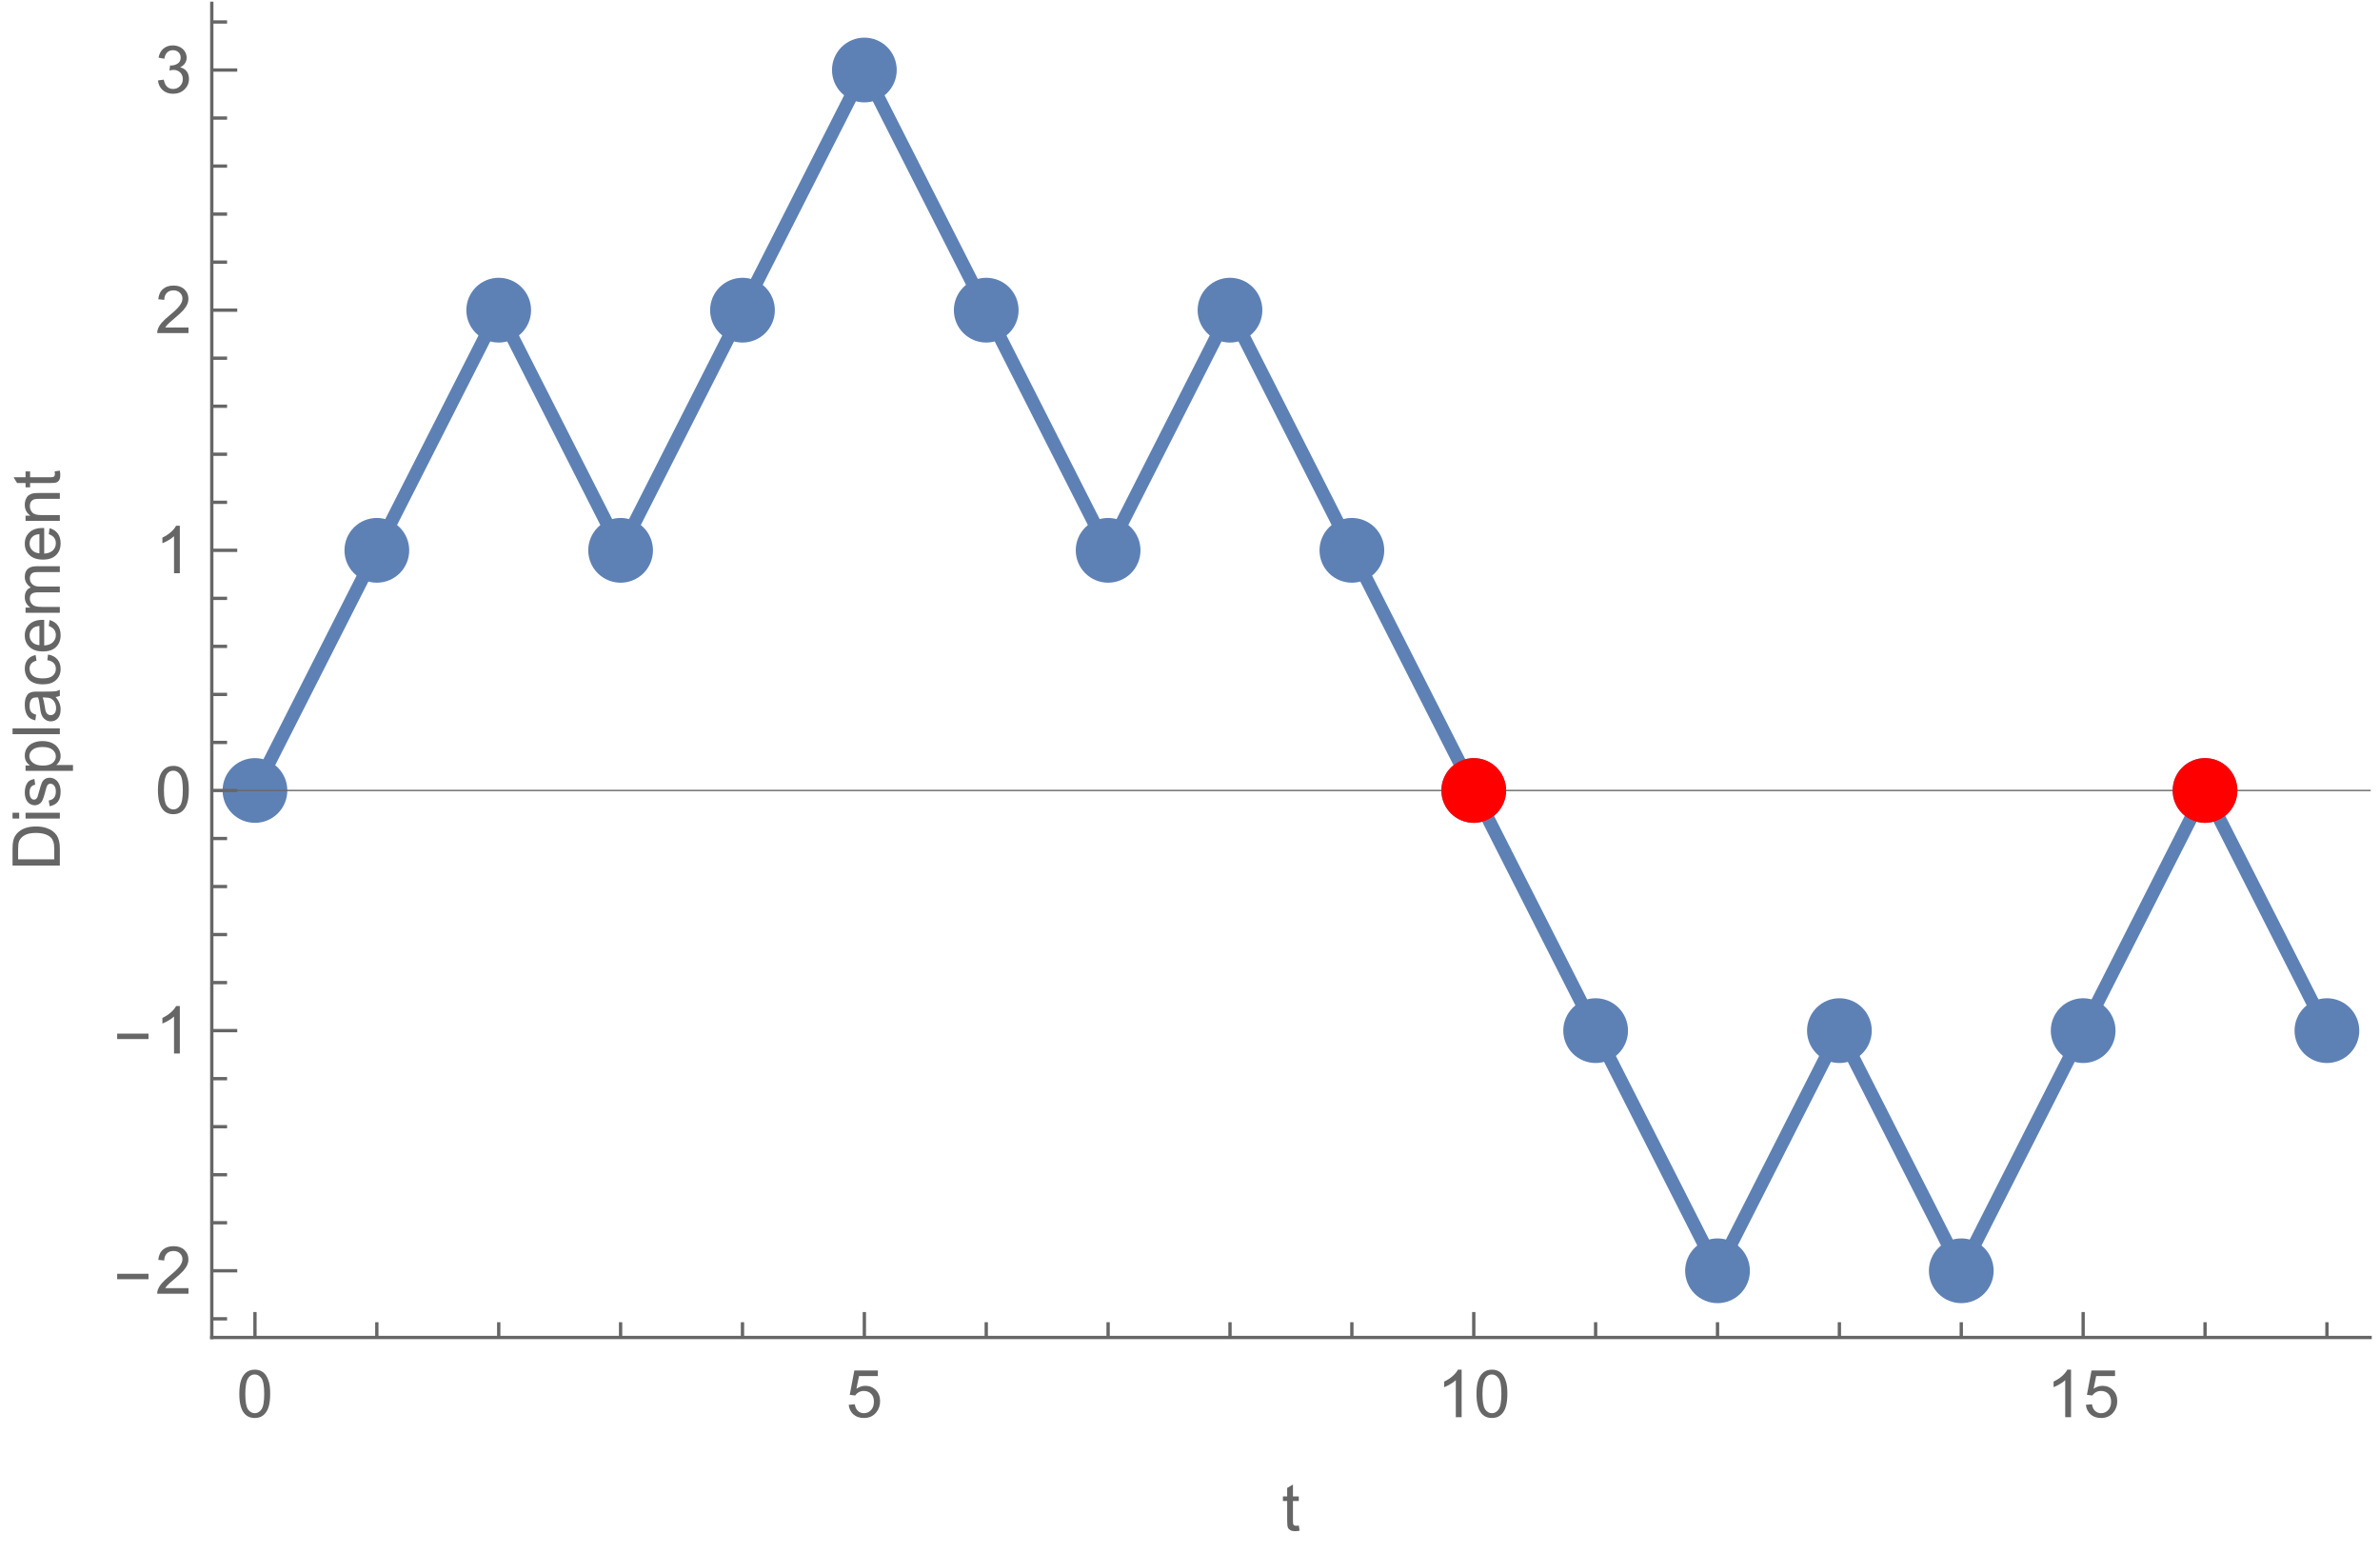 <?xml version="1.0" encoding="UTF-8"?>
<svg xmlns="http://www.w3.org/2000/svg" xmlns:xlink="http://www.w3.org/1999/xlink" width="360pt" height="235pt" viewBox="0 0 360 235" version="1.1">
<defs>
<g>
<symbol overflow="visible" id="glyph0-0">
<path style="stroke:none;" d="M 1.25 0 L 1.25 -6.25 L 6.25 -6.25 L 6.25 0 Z M 1.406 -0.156 L 6.094 -0.156 L 6.094 -6.094 L 1.406 -6.094 Z M 1.406 -0.156 "/>
</symbol>
<symbol overflow="visible" id="glyph0-1">
<path style="stroke:none;" d="M 0.414 -3.531 C 0.414 -4.375 0.504 -5.059 0.676 -5.574 C 0.852 -6.09 1.109 -6.488 1.453 -6.766 C 1.797 -7.047 2.227 -7.188 2.75 -7.188 C 3.133 -7.188 3.469 -7.109 3.758 -6.957 C 4.047 -6.801 4.289 -6.578 4.477 -6.285 C 4.664 -5.996 4.812 -5.641 4.922 -5.223 C 5.031 -4.805 5.082 -4.238 5.082 -3.531 C 5.082 -2.691 4.996 -2.012 4.824 -1.496 C 4.652 -0.98 4.395 -0.582 4.051 -0.301 C 3.707 -0.02 3.273 0.121 2.75 0.121 C 2.059 0.121 1.516 -0.125 1.125 -0.621 C 0.652 -1.215 0.414 -2.188 0.414 -3.531 Z M 1.32 -3.531 C 1.32 -2.355 1.457 -1.574 1.73 -1.184 C 2.008 -0.797 2.344 -0.602 2.75 -0.602 C 3.152 -0.602 3.492 -0.797 3.766 -1.188 C 4.043 -1.578 4.18 -2.359 4.18 -3.531 C 4.18 -4.711 4.043 -5.492 3.766 -5.879 C 3.492 -6.266 3.148 -6.461 2.738 -6.461 C 2.336 -6.461 2.012 -6.289 1.773 -5.945 C 1.469 -5.512 1.32 -4.707 1.32 -3.531 Z M 1.32 -3.531 "/>
</symbol>
<symbol overflow="visible" id="glyph0-2">
<path style="stroke:none;" d="M 0.414 -1.875 L 1.336 -1.953 C 1.406 -1.504 1.566 -1.168 1.812 -0.941 C 2.062 -0.715 2.363 -0.602 2.715 -0.602 C 3.137 -0.602 3.496 -0.762 3.789 -1.078 C 4.082 -1.398 4.227 -1.82 4.227 -2.348 C 4.227 -2.852 4.086 -3.246 3.805 -3.535 C 3.523 -3.824 3.156 -3.969 2.699 -3.969 C 2.418 -3.969 2.16 -3.906 1.934 -3.777 C 1.707 -3.648 1.527 -3.48 1.398 -3.277 L 0.57 -3.383 L 1.266 -7.062 L 4.824 -7.062 L 4.824 -6.219 L 1.969 -6.219 L 1.582 -4.297 C 2.012 -4.598 2.461 -4.746 2.934 -4.746 C 3.559 -4.746 4.086 -4.531 4.516 -4.098 C 4.945 -3.664 5.16 -3.105 5.16 -2.426 C 5.16 -1.777 4.973 -1.219 4.594 -0.746 C 4.137 -0.168 3.508 0.121 2.715 0.121 C 2.062 0.121 1.531 -0.059 1.121 -0.426 C 0.711 -0.789 0.473 -1.273 0.414 -1.875 Z M 0.414 -1.875 "/>
</symbol>
<symbol overflow="visible" id="glyph0-3">
<path style="stroke:none;" d="M 3.727 0 L 2.848 0 L 2.848 -5.602 C 2.637 -5.398 2.359 -5.195 2.016 -4.996 C 1.672 -4.793 1.363 -4.641 1.09 -4.539 L 1.09 -5.391 C 1.582 -5.621 2.012 -5.902 2.379 -6.23 C 2.746 -6.559 3.008 -6.879 3.16 -7.188 L 3.727 -7.188 Z M 3.727 0 "/>
</symbol>
<symbol overflow="visible" id="glyph0-4">
<path style="stroke:none;" d="M 5.035 -0.844 L 5.035 0 L 0.305 0 C 0.297 -0.211 0.332 -0.414 0.406 -0.609 C 0.527 -0.934 0.719 -1.25 0.984 -1.562 C 1.25 -1.875 1.633 -2.234 2.133 -2.648 C 2.91 -3.285 3.438 -3.789 3.711 -4.164 C 3.984 -4.535 4.121 -4.887 4.121 -5.219 C 4.121 -5.566 3.996 -5.863 3.746 -6.102 C 3.5 -6.34 3.172 -6.461 2.773 -6.461 C 2.352 -6.461 2.012 -6.332 1.758 -6.078 C 1.504 -5.824 1.375 -5.473 1.371 -5.023 L 0.469 -5.117 C 0.531 -5.789 0.762 -6.305 1.168 -6.656 C 1.57 -7.012 2.113 -7.188 2.793 -7.188 C 3.48 -7.188 4.023 -6.996 4.422 -6.617 C 4.824 -6.234 5.023 -5.762 5.023 -5.199 C 5.023 -4.914 4.965 -4.633 4.848 -4.355 C 4.73 -4.078 4.535 -3.789 4.266 -3.48 C 3.992 -3.176 3.543 -2.754 2.91 -2.223 C 2.383 -1.781 2.043 -1.48 1.895 -1.32 C 1.746 -1.164 1.621 -1.004 1.523 -0.844 Z M 5.035 -0.844 "/>
</symbol>
<symbol overflow="visible" id="glyph0-5">
<path style="stroke:none;" d="M 0.422 -1.891 L 1.297 -2.008 C 1.398 -1.508 1.57 -1.148 1.812 -0.93 C 2.055 -0.711 2.352 -0.602 2.699 -0.602 C 3.113 -0.602 3.461 -0.742 3.746 -1.031 C 4.031 -1.316 4.176 -1.672 4.176 -2.094 C 4.176 -2.5 4.043 -2.832 3.781 -3.094 C 3.516 -3.355 3.18 -3.484 2.773 -3.484 C 2.609 -3.484 2.402 -3.453 2.152 -3.391 L 2.25 -4.16 C 2.309 -4.152 2.355 -4.148 2.391 -4.148 C 2.766 -4.148 3.105 -4.25 3.402 -4.445 C 3.703 -4.641 3.852 -4.941 3.852 -5.348 C 3.852 -5.668 3.742 -5.938 3.523 -6.148 C 3.305 -6.359 3.027 -6.465 2.68 -6.465 C 2.34 -6.465 2.055 -6.359 1.828 -6.141 C 1.598 -5.926 1.453 -5.605 1.387 -5.176 L 0.508 -5.332 C 0.617 -5.922 0.859 -6.379 1.242 -6.703 C 1.621 -7.027 2.094 -7.188 2.66 -7.188 C 3.051 -7.188 3.41 -7.105 3.742 -6.938 C 4.07 -6.77 4.32 -6.539 4.496 -6.25 C 4.668 -5.961 4.758 -5.652 4.758 -5.328 C 4.758 -5.02 4.672 -4.734 4.508 -4.484 C 4.34 -4.23 4.094 -4.027 3.77 -3.875 C 4.191 -3.777 4.523 -3.578 4.758 -3.27 C 4.992 -2.961 5.109 -2.578 5.109 -2.113 C 5.109 -1.488 4.879 -0.961 4.422 -0.523 C 3.969 -0.09 3.391 0.125 2.695 0.125 C 2.066 0.125 1.547 -0.059 1.129 -0.434 C 0.715 -0.809 0.477 -1.293 0.422 -1.891 Z M 0.422 -1.891 "/>
</symbol>
<symbol overflow="visible" id="glyph0-6">
<path style="stroke:none;" d="M 2.578 -0.785 L 2.703 -0.008 C 2.457 0.043 2.234 0.07 2.039 0.07 C 1.723 0.07 1.477 0.02 1.297 -0.082 C 1.121 -0.184 1 -0.316 0.93 -0.48 C 0.855 -0.645 0.82 -0.992 0.82 -1.52 L 0.82 -4.5 L 0.176 -4.5 L 0.176 -5.188 L 0.82 -5.188 L 0.82 -6.469 L 1.695 -6.996 L 1.695 -5.188 L 2.578 -5.188 L 2.578 -4.5 L 1.695 -4.5 L 1.695 -1.469 C 1.695 -1.219 1.711 -1.059 1.742 -0.984 C 1.773 -0.914 1.82 -0.859 1.891 -0.816 C 1.961 -0.773 2.062 -0.75 2.191 -0.75 C 2.289 -0.75 2.418 -0.762 2.578 -0.785 Z M 2.578 -0.785 "/>
</symbol>
<symbol overflow="visible" id="glyph1-0">
<path style="stroke:none;" d="M 0.625 0 L 0.625 -8 L 4.375 -8 L 4.375 0 Z M 1.25 -0.625 L 3.75 -0.625 L 3.75 -7.375 L 1.25 -7.375 Z M 1.25 -0.625 "/>
</symbol>
<symbol overflow="visible" id="glyph1-1">
<path style="stroke:none;" d="M 5.289 -2.191 L 0.551 -2.191 L 0.551 -3.012 L 5.289 -3.012 Z M 5.289 -2.191 "/>
</symbol>
<symbol overflow="visible" id="glyph2-0">
<path style="stroke:none;" d="M 0 -1.25 L -6.25 -1.25 L -6.25 -6.25 L 0 -6.25 Z M -0.156 -1.406 L -0.156 -6.094 L -6.094 -6.094 L -6.094 -1.406 Z M -0.156 -1.406 "/>
</symbol>
<symbol overflow="visible" id="glyph2-1">
<path style="stroke:none;" d="M 0 -0.773 L -7.156 -0.773 L -7.156 -3.238 C -7.156 -3.793 -7.125 -4.219 -7.055 -4.512 C -6.961 -4.922 -6.789 -5.273 -6.543 -5.562 C -6.223 -5.938 -5.816 -6.223 -5.32 -6.41 C -4.824 -6.598 -4.258 -6.688 -3.617 -6.688 C -3.074 -6.688 -2.594 -6.625 -2.172 -6.5 C -1.754 -6.371 -1.406 -6.211 -1.129 -6.012 C -0.855 -5.812 -0.641 -5.594 -0.48 -5.359 C -0.324 -5.125 -0.203 -4.84 -0.121 -4.504 C -0.039 -4.172 0 -3.789 0 -3.355 Z M -0.844 -1.719 L -0.844 -3.246 C -0.844 -3.719 -0.891 -4.09 -0.977 -4.359 C -1.062 -4.625 -1.188 -4.84 -1.348 -5 C -1.57 -5.227 -1.875 -5.398 -2.254 -5.523 C -2.633 -5.648 -3.094 -5.711 -3.633 -5.711 C -4.383 -5.711 -4.957 -5.59 -5.359 -5.344 C -5.762 -5.098 -6.031 -4.801 -6.168 -4.449 C -6.266 -4.195 -6.312 -3.785 -6.312 -3.223 L -6.312 -1.719 Z M -0.844 -1.719 "/>
</symbol>
<symbol overflow="visible" id="glyph2-2">
<path style="stroke:none;" d="M -6.148 -0.664 L -7.156 -0.664 L -7.156 -1.543 L -6.148 -1.543 Z M 0 -0.664 L -5.188 -0.664 L -5.188 -1.543 L 0 -1.543 Z M 0 -0.664 "/>
</symbol>
<symbol overflow="visible" id="glyph2-3">
<path style="stroke:none;" d="M -1.547 -0.309 L -1.684 -1.176 C -1.336 -1.227 -1.07 -1.363 -0.883 -1.586 C -0.699 -1.809 -0.605 -2.117 -0.605 -2.52 C -0.605 -2.922 -0.688 -3.223 -0.852 -3.418 C -1.016 -3.613 -1.211 -3.711 -1.43 -3.711 C -1.629 -3.711 -1.785 -3.625 -1.898 -3.453 C -1.977 -3.332 -2.078 -3.031 -2.195 -2.555 C -2.359 -1.91 -2.5 -1.461 -2.621 -1.215 C -2.738 -0.965 -2.902 -0.777 -3.113 -0.648 C -3.324 -0.52 -3.555 -0.453 -3.809 -0.453 C -4.039 -0.453 -4.254 -0.508 -4.449 -0.613 C -4.648 -0.719 -4.812 -0.863 -4.941 -1.047 C -5.043 -1.184 -5.129 -1.367 -5.199 -1.605 C -5.27 -1.84 -5.305 -2.094 -5.305 -2.363 C -5.305 -2.77 -5.242 -3.129 -5.125 -3.434 C -5.008 -3.742 -4.852 -3.969 -4.652 -4.117 C -4.453 -4.262 -4.184 -4.363 -3.848 -4.418 L -3.73 -3.559 C -3.996 -3.52 -4.207 -3.406 -4.355 -3.219 C -4.504 -3.031 -4.578 -2.77 -4.578 -2.426 C -4.578 -2.023 -4.512 -1.734 -4.379 -1.562 C -4.246 -1.391 -4.09 -1.305 -3.91 -1.305 C -3.797 -1.305 -3.695 -1.34 -3.602 -1.41 C -3.508 -1.484 -3.43 -1.594 -3.367 -1.75 C -3.336 -1.836 -3.262 -2.094 -3.145 -2.523 C -2.977 -3.145 -2.844 -3.578 -2.738 -3.824 C -2.633 -4.07 -2.477 -4.266 -2.273 -4.406 C -2.074 -4.547 -1.824 -4.613 -1.523 -4.613 C -1.23 -4.613 -0.953 -4.527 -0.695 -4.359 C -0.438 -4.188 -0.238 -3.941 -0.094 -3.617 C 0.047 -3.297 0.117 -2.93 0.117 -2.523 C 0.117 -1.852 -0.023 -1.336 -0.305 -0.984 C -0.582 -0.633 -0.996 -0.406 -1.547 -0.309 Z M -1.547 -0.309 "/>
</symbol>
<symbol overflow="visible" id="glyph2-4">
<path style="stroke:none;" d="M 1.988 -0.66 L -5.188 -0.66 L -5.188 -1.461 L -4.512 -1.461 C -4.773 -1.648 -4.973 -1.863 -5.105 -2.102 C -5.238 -2.336 -5.305 -2.625 -5.305 -2.965 C -5.305 -3.406 -5.188 -3.797 -4.961 -4.137 C -4.734 -4.477 -4.41 -4.73 -3.996 -4.902 C -3.582 -5.074 -3.125 -5.16 -2.633 -5.16 C -2.102 -5.16 -1.625 -5.066 -1.199 -4.875 C -0.773 -4.684 -0.449 -4.41 -0.223 -4.047 C 0.004 -3.684 0.117 -3.301 0.117 -2.898 C 0.117 -2.605 0.055 -2.344 -0.07 -2.113 C -0.191 -1.879 -0.348 -1.688 -0.539 -1.539 L 1.988 -1.539 Z M -2.562 -1.453 C -1.895 -1.453 -1.402 -1.59 -1.086 -1.859 C -0.766 -2.129 -0.605 -2.457 -0.605 -2.844 C -0.605 -3.234 -0.77 -3.566 -1.102 -3.844 C -1.43 -4.125 -1.945 -4.262 -2.637 -4.262 C -3.297 -4.262 -3.793 -4.125 -4.121 -3.855 C -4.449 -3.582 -4.613 -3.258 -4.613 -2.883 C -4.613 -2.508 -4.438 -2.176 -4.09 -1.887 C -3.738 -1.598 -3.23 -1.453 -2.562 -1.453 Z M -2.562 -1.453 "/>
</symbol>
<symbol overflow="visible" id="glyph2-5">
<path style="stroke:none;" d="M 0 -0.641 L -7.156 -0.641 L -7.156 -1.52 L 0 -1.52 Z M 0 -0.641 "/>
</symbol>
<symbol overflow="visible" id="glyph2-6">
<path style="stroke:none;" d="M -0.641 -4.043 C -0.363 -3.719 -0.168 -3.402 -0.055 -3.102 C 0.059 -2.801 0.117 -2.48 0.117 -2.133 C 0.117 -1.562 -0.023 -1.125 -0.301 -0.82 C -0.578 -0.516 -0.934 -0.359 -1.367 -0.359 C -1.621 -0.359 -1.852 -0.418 -2.062 -0.535 C -2.273 -0.648 -2.441 -0.801 -2.57 -0.988 C -2.695 -1.176 -2.793 -1.387 -2.855 -1.621 C -2.902 -1.793 -2.945 -2.055 -2.988 -2.402 C -3.074 -3.113 -3.172 -3.633 -3.289 -3.969 C -3.41 -3.973 -3.488 -3.977 -3.52 -3.977 C -3.879 -3.977 -4.133 -3.891 -4.277 -3.727 C -4.477 -3.5 -4.574 -3.168 -4.574 -2.727 C -4.574 -2.312 -4.504 -2.008 -4.359 -1.809 C -4.215 -1.613 -3.957 -1.465 -3.59 -1.371 L -3.707 -0.512 C -4.074 -0.59 -4.371 -0.719 -4.598 -0.898 C -4.824 -1.078 -4.996 -1.336 -5.121 -1.676 C -5.242 -2.016 -5.305 -2.406 -5.305 -2.852 C -5.305 -3.293 -5.25 -3.652 -5.148 -3.93 C -5.043 -4.207 -4.91 -4.41 -4.754 -4.539 C -4.594 -4.672 -4.395 -4.762 -4.156 -4.812 C -4.008 -4.844 -3.734 -4.859 -3.344 -4.859 L -2.172 -4.859 C -1.355 -4.859 -0.84 -4.879 -0.621 -4.914 C -0.406 -4.953 -0.199 -5.027 0 -5.137 L 0 -4.219 C -0.184 -4.129 -0.395 -4.07 -0.641 -4.043 Z M -2.602 -3.969 C -2.473 -3.648 -2.363 -3.172 -2.27 -2.535 C -2.219 -2.172 -2.16 -1.918 -2.094 -1.766 C -2.031 -1.617 -1.934 -1.504 -1.809 -1.422 C -1.684 -1.34 -1.543 -1.297 -1.391 -1.297 C -1.156 -1.297 -0.961 -1.387 -0.805 -1.566 C -0.648 -1.742 -0.57 -2 -0.57 -2.344 C -0.57 -2.684 -0.645 -2.984 -0.793 -3.246 C -0.941 -3.512 -1.145 -3.703 -1.402 -3.828 C -1.602 -3.922 -1.895 -3.969 -2.281 -3.969 Z M -2.602 -3.969 "/>
</symbol>
<symbol overflow="visible" id="glyph2-7">
<path style="stroke:none;" d="M -1.898 -4.043 L -1.789 -4.906 C -1.191 -4.812 -0.727 -4.57 -0.387 -4.184 C -0.051 -3.793 0.117 -3.316 0.117 -2.75 C 0.117 -2.039 -0.113 -1.469 -0.578 -1.039 C -1.043 -0.605 -1.707 -0.391 -2.574 -0.391 C -3.133 -0.391 -3.625 -0.484 -4.043 -0.668 C -4.461 -0.855 -4.777 -1.137 -4.988 -1.516 C -5.199 -1.895 -5.305 -2.309 -5.305 -2.754 C -5.305 -3.316 -5.16 -3.777 -4.875 -4.137 C -4.59 -4.492 -4.188 -4.723 -3.664 -4.824 L -3.531 -3.969 C -3.879 -3.887 -4.141 -3.746 -4.316 -3.539 C -4.492 -3.332 -4.578 -3.082 -4.578 -2.789 C -4.578 -2.344 -4.422 -1.984 -4.105 -1.711 C -3.789 -1.434 -3.285 -1.293 -2.598 -1.293 C -1.902 -1.293 -1.395 -1.426 -1.078 -1.695 C -0.762 -1.961 -0.605 -2.309 -0.605 -2.738 C -0.605 -3.086 -0.711 -3.371 -0.922 -3.602 C -1.133 -3.836 -1.461 -3.98 -1.898 -4.043 Z M -1.898 -4.043 "/>
</symbol>
<symbol overflow="visible" id="glyph2-8">
<path style="stroke:none;" d="M -1.672 -4.211 L -1.559 -5.117 C -1.027 -4.973 -0.617 -4.707 -0.32 -4.32 C -0.027 -3.934 0.117 -3.438 0.117 -2.836 C 0.117 -2.078 -0.117 -1.477 -0.582 -1.031 C -1.051 -0.586 -1.707 -0.367 -2.547 -0.367 C -3.422 -0.367 -4.098 -0.59 -4.578 -1.039 C -5.062 -1.488 -5.305 -2.07 -5.305 -2.789 C -5.305 -3.48 -5.066 -4.047 -4.594 -4.488 C -4.121 -4.926 -3.457 -5.148 -2.602 -5.148 C -2.551 -5.148 -2.473 -5.145 -2.367 -5.141 L -2.367 -1.273 C -1.797 -1.305 -1.363 -1.469 -1.059 -1.758 C -0.758 -2.047 -0.605 -2.41 -0.605 -2.844 C -0.605 -3.164 -0.691 -3.438 -0.859 -3.668 C -1.027 -3.895 -1.297 -4.074 -1.672 -4.211 Z M -3.09 -1.324 L -3.09 -4.219 C -3.527 -4.18 -3.855 -4.07 -4.07 -3.887 C -4.41 -3.605 -4.578 -3.242 -4.578 -2.797 C -4.578 -2.395 -4.445 -2.055 -4.176 -1.781 C -3.906 -1.504 -3.543 -1.352 -3.09 -1.324 Z M -3.09 -1.324 "/>
</symbol>
<symbol overflow="visible" id="glyph2-9">
<path style="stroke:none;" d="M 0 -0.66 L -5.188 -0.66 L -5.188 -1.445 L -4.457 -1.445 C -4.711 -1.609 -4.918 -1.824 -5.07 -2.094 C -5.227 -2.363 -5.305 -2.672 -5.305 -3.016 C -5.305 -3.402 -5.223 -3.715 -5.062 -3.961 C -4.902 -4.207 -4.68 -4.383 -4.395 -4.484 C -5 -4.895 -5.305 -5.426 -5.305 -6.086 C -5.305 -6.598 -5.16 -6.992 -4.875 -7.27 C -4.59 -7.547 -4.152 -7.688 -3.559 -7.688 L 0 -7.688 L 0 -6.812 L -3.266 -6.812 C -3.617 -6.812 -3.871 -6.781 -4.027 -6.727 C -4.18 -6.668 -4.305 -6.566 -4.398 -6.414 C -4.492 -6.266 -4.539 -6.09 -4.539 -5.891 C -4.539 -5.523 -4.418 -5.223 -4.176 -4.98 C -3.934 -4.738 -3.547 -4.617 -3.012 -4.617 L 0 -4.617 L 0 -3.742 L -3.367 -3.742 C -3.758 -3.742 -4.055 -3.668 -4.25 -3.523 C -4.445 -3.383 -4.539 -3.148 -4.539 -2.82 C -4.539 -2.574 -4.477 -2.348 -4.344 -2.137 C -4.215 -1.926 -4.023 -1.773 -3.773 -1.68 C -3.523 -1.586 -3.164 -1.539 -2.691 -1.539 L 0 -1.539 Z M 0 -0.66 "/>
</symbol>
<symbol overflow="visible" id="glyph2-10">
<path style="stroke:none;" d="M 0 -0.66 L -5.188 -0.66 L -5.188 -1.449 L -4.449 -1.449 C -5.02 -1.832 -5.305 -2.383 -5.305 -3.102 C -5.305 -3.414 -5.246 -3.699 -5.133 -3.961 C -5.023 -4.223 -4.875 -4.422 -4.691 -4.551 C -4.508 -4.68 -4.293 -4.773 -4.043 -4.824 C -3.879 -4.855 -3.594 -4.875 -3.188 -4.875 L 0 -4.875 L 0 -3.992 L -3.156 -3.992 C -3.512 -3.992 -3.781 -3.961 -3.957 -3.891 C -4.133 -3.824 -4.277 -3.703 -4.383 -3.527 C -4.488 -3.352 -4.539 -3.148 -4.539 -2.914 C -4.539 -2.539 -4.422 -2.219 -4.184 -1.945 C -3.945 -1.672 -3.496 -1.539 -2.832 -1.539 L 0 -1.539 Z M 0 -0.66 "/>
</symbol>
<symbol overflow="visible" id="glyph2-11">
<path style="stroke:none;" d="M -0.785 -2.578 L -0.008 -2.703 C 0.043 -2.457 0.07 -2.234 0.07 -2.039 C 0.07 -1.723 0.02 -1.477 -0.082 -1.297 C -0.184 -1.121 -0.316 -1 -0.48 -0.93 C -0.645 -0.855 -0.992 -0.82 -1.52 -0.82 L -4.5 -0.82 L -4.5 -0.176 L -5.188 -0.176 L -5.188 -0.82 L -6.469 -0.82 L -6.996 -1.695 L -5.188 -1.695 L -5.188 -2.578 L -4.5 -2.578 L -4.5 -1.695 L -1.469 -1.695 C -1.219 -1.695 -1.059 -1.711 -0.984 -1.742 C -0.914 -1.773 -0.859 -1.82 -0.816 -1.891 C -0.773 -1.961 -0.75 -2.062 -0.75 -2.191 C -0.75 -2.289 -0.762 -2.418 -0.785 -2.578 Z M -0.785 -2.578 "/>
</symbol>
</g>
<clipPath id="clip1">
  <path d="M 31.922 1 L 358.559 1 L 358.559 202 L 31.922 202 Z M 31.922 1 "/>
</clipPath>
</defs>
<g id="surface16">
<g clip-path="url(#clip1)" clip-rule="nonzero">
<path style="fill:none;stroke-width:2;stroke-linecap:square;stroke-linejoin:miter;stroke:rgb(36.841%,50.678%,70.98%);stroke-opacity:1;stroke-miterlimit:3.25;" d="M 38.566 119.543 L 57 83.223 L 75.438 46.906 L 93.871 83.223 L 112.309 46.906 L 130.742 10.59 L 149.18 46.906 L 167.613 83.223 L 186.051 46.906 L 204.484 83.223 L 222.922 119.543 L 241.355 155.859 L 259.793 192.176 L 278.227 155.859 L 296.664 192.176 L 315.098 155.859 L 333.535 119.543 L 351.973 155.859 "/>
</g>
<path style=" stroke:none;fill-rule:evenodd;fill:rgb(36.841%,50.678%,70.98%);fill-opacity:1;" d="M 43.461 119.543 C 43.461 120.84 42.945 122.086 42.027 123.004 C 41.109 123.922 39.863 124.438 38.566 124.438 C 37.266 124.438 36.02 123.922 35.102 123.004 C 34.184 122.086 33.668 120.84 33.668 119.543 C 33.668 118.242 34.184 116.996 35.102 116.078 C 36.02 115.16 37.266 114.645 38.566 114.645 C 39.863 114.645 41.109 115.16 42.027 116.078 C 42.945 116.996 43.461 118.242 43.461 119.543 Z M 43.461 119.543 "/>
<path style=" stroke:none;fill-rule:evenodd;fill:rgb(36.841%,50.678%,70.98%);fill-opacity:1;" d="M 61.898 83.223 C 61.898 84.523 61.383 85.77 60.465 86.688 C 59.547 87.605 58.301 88.121 57 88.121 C 55.703 88.121 54.457 87.605 53.539 86.688 C 52.621 85.77 52.105 84.523 52.105 83.223 C 52.105 81.926 52.621 80.68 53.539 79.762 C 54.457 78.844 55.703 78.328 57 78.328 C 58.301 78.328 59.547 78.844 60.465 79.762 C 61.383 80.68 61.898 81.926 61.898 83.223 Z M 61.898 83.223 "/>
<path style=" stroke:none;fill-rule:evenodd;fill:rgb(36.841%,50.678%,70.98%);fill-opacity:1;" d="M 80.332 46.906 C 80.332 48.203 79.816 49.449 78.898 50.367 C 77.98 51.289 76.734 51.805 75.438 51.805 C 74.137 51.805 72.891 51.289 71.973 50.367 C 71.055 49.449 70.539 48.203 70.539 46.906 C 70.539 45.605 71.055 44.363 71.973 43.445 C 72.891 42.523 74.137 42.008 75.438 42.008 C 76.734 42.008 77.98 42.523 78.898 43.445 C 79.816 44.363 80.332 45.605 80.332 46.906 Z M 80.332 46.906 "/>
<path style=" stroke:none;fill-rule:evenodd;fill:rgb(36.841%,50.678%,70.98%);fill-opacity:1;" d="M 98.77 83.223 C 98.77 84.523 98.254 85.77 97.336 86.688 C 96.418 87.605 95.172 88.121 93.871 88.121 C 92.574 88.121 91.328 87.605 90.41 86.688 C 89.492 85.77 88.977 84.523 88.977 83.223 C 88.977 81.926 89.492 80.68 90.41 79.762 C 91.328 78.844 92.574 78.328 93.871 78.328 C 95.172 78.328 96.418 78.844 97.336 79.762 C 98.254 80.68 98.77 81.926 98.77 83.223 Z M 98.77 83.223 "/>
<path style=" stroke:none;fill-rule:evenodd;fill:rgb(36.841%,50.678%,70.98%);fill-opacity:1;" d="M 117.203 46.906 C 117.203 48.203 116.688 49.449 115.77 50.367 C 114.852 51.289 113.605 51.805 112.309 51.805 C 111.008 51.805 109.762 51.289 108.844 50.367 C 107.926 49.449 107.41 48.203 107.41 46.906 C 107.41 45.605 107.926 44.363 108.844 43.445 C 109.762 42.523 111.008 42.008 112.309 42.008 C 113.605 42.008 114.852 42.523 115.77 43.445 C 116.688 44.363 117.203 45.605 117.203 46.906 Z M 117.203 46.906 "/>
<path style=" stroke:none;fill-rule:evenodd;fill:rgb(36.841%,50.678%,70.98%);fill-opacity:1;" d="M 135.641 10.59 C 135.641 11.887 135.125 13.133 134.207 14.051 C 133.289 14.969 132.043 15.484 130.742 15.484 C 129.445 15.484 128.199 14.969 127.281 14.051 C 126.363 13.133 125.848 11.887 125.848 10.59 C 125.848 9.289 126.363 8.043 127.281 7.125 C 128.199 6.207 129.445 5.691 130.742 5.691 C 132.043 5.691 133.289 6.207 134.207 7.125 C 135.125 8.043 135.641 9.289 135.641 10.59 Z M 135.641 10.59 "/>
<path style=" stroke:none;fill-rule:evenodd;fill:rgb(36.841%,50.678%,70.98%);fill-opacity:1;" d="M 154.074 46.906 C 154.074 48.203 153.559 49.449 152.641 50.367 C 151.723 51.289 150.477 51.805 149.18 51.805 C 147.879 51.805 146.633 51.289 145.715 50.367 C 144.797 49.449 144.281 48.203 144.281 46.906 C 144.281 45.605 144.797 44.363 145.715 43.445 C 146.633 42.523 147.879 42.008 149.18 42.008 C 150.477 42.008 151.723 42.523 152.641 43.445 C 153.559 44.363 154.074 45.605 154.074 46.906 Z M 154.074 46.906 "/>
<path style=" stroke:none;fill-rule:evenodd;fill:rgb(36.841%,50.678%,70.98%);fill-opacity:1;" d="M 172.512 83.223 C 172.512 84.523 171.996 85.77 171.078 86.688 C 170.16 87.605 168.914 88.121 167.613 88.121 C 166.316 88.121 165.07 87.605 164.152 86.688 C 163.234 85.77 162.719 84.523 162.719 83.223 C 162.719 81.926 163.234 80.68 164.152 79.762 C 165.07 78.844 166.316 78.328 167.613 78.328 C 168.914 78.328 170.16 78.844 171.078 79.762 C 171.996 80.68 172.512 81.926 172.512 83.223 Z M 172.512 83.223 "/>
<path style=" stroke:none;fill-rule:evenodd;fill:rgb(36.841%,50.678%,70.98%);fill-opacity:1;" d="M 190.945 46.906 C 190.945 48.203 190.43 49.449 189.512 50.367 C 188.594 51.289 187.348 51.805 186.051 51.805 C 184.75 51.805 183.508 51.289 182.586 50.367 C 181.668 49.449 181.152 48.203 181.152 46.906 C 181.152 45.605 181.668 44.363 182.586 43.445 C 183.508 42.523 184.75 42.008 186.051 42.008 C 187.348 42.008 188.594 42.523 189.512 43.445 C 190.43 44.363 190.945 45.605 190.945 46.906 Z M 190.945 46.906 "/>
<path style=" stroke:none;fill-rule:evenodd;fill:rgb(36.841%,50.678%,70.98%);fill-opacity:1;" d="M 209.383 83.223 C 209.383 84.523 208.867 85.77 207.949 86.688 C 207.031 87.605 205.785 88.121 204.484 88.121 C 203.188 88.121 201.941 87.605 201.023 86.688 C 200.105 85.77 199.59 84.523 199.59 83.223 C 199.59 81.926 200.105 80.68 201.023 79.762 C 201.941 78.844 203.188 78.328 204.484 78.328 C 205.785 78.328 207.031 78.844 207.949 79.762 C 208.867 80.68 209.383 81.926 209.383 83.223 Z M 209.383 83.223 "/>
<path style=" stroke:none;fill-rule:evenodd;fill:rgb(36.841%,50.678%,70.98%);fill-opacity:1;" d="M 227.82 119.543 C 227.82 120.84 227.301 122.086 226.383 123.004 C 225.465 123.922 224.219 124.438 222.922 124.438 C 221.621 124.438 220.379 123.922 219.457 123.004 C 218.539 122.086 218.023 120.84 218.023 119.543 C 218.023 118.242 218.539 116.996 219.457 116.078 C 220.379 115.16 221.621 114.645 222.922 114.645 C 224.219 114.645 225.465 115.16 226.383 116.078 C 227.301 116.996 227.82 118.242 227.82 119.543 Z M 227.82 119.543 "/>
<path style=" stroke:none;fill-rule:evenodd;fill:rgb(36.841%,50.678%,70.98%);fill-opacity:1;" d="M 246.254 155.859 C 246.254 157.16 245.738 158.402 244.82 159.324 C 243.902 160.242 242.656 160.758 241.355 160.758 C 240.059 160.758 238.812 160.242 237.895 159.324 C 236.977 158.402 236.461 157.16 236.461 155.859 C 236.461 154.562 236.977 153.316 237.895 152.398 C 238.812 151.48 240.059 150.961 241.355 150.961 C 242.656 150.961 243.902 151.48 244.82 152.398 C 245.738 153.316 246.254 154.562 246.254 155.859 Z M 246.254 155.859 "/>
<path style=" stroke:none;fill-rule:evenodd;fill:rgb(36.841%,50.678%,70.98%);fill-opacity:1;" d="M 264.691 192.176 C 264.691 193.477 264.172 194.723 263.254 195.641 C 262.336 196.559 261.09 197.074 259.793 197.074 C 258.492 197.074 257.25 196.559 256.328 195.641 C 255.41 194.723 254.895 193.477 254.895 192.176 C 254.895 190.879 255.41 189.633 256.328 188.715 C 257.25 187.797 258.492 187.281 259.793 187.281 C 261.09 187.281 262.336 187.797 263.254 188.715 C 264.172 189.633 264.691 190.879 264.691 192.176 Z M 264.691 192.176 "/>
<path style=" stroke:none;fill-rule:evenodd;fill:rgb(36.841%,50.678%,70.98%);fill-opacity:1;" d="M 283.125 155.859 C 283.125 157.16 282.609 158.402 281.691 159.324 C 280.773 160.242 279.527 160.758 278.227 160.758 C 276.93 160.758 275.684 160.242 274.766 159.324 C 273.848 158.402 273.332 157.16 273.332 155.859 C 273.332 154.562 273.848 153.316 274.766 152.398 C 275.684 151.48 276.93 150.961 278.227 150.961 C 279.527 150.961 280.773 151.48 281.691 152.398 C 282.609 153.316 283.125 154.562 283.125 155.859 Z M 283.125 155.859 "/>
<path style=" stroke:none;fill-rule:evenodd;fill:rgb(36.841%,50.678%,70.98%);fill-opacity:1;" d="M 301.562 192.176 C 301.562 193.477 301.043 194.723 300.125 195.641 C 299.207 196.559 297.961 197.074 296.664 197.074 C 295.363 197.074 294.121 196.559 293.203 195.641 C 292.281 194.723 291.766 193.477 291.766 192.176 C 291.766 190.879 292.281 189.633 293.203 188.715 C 294.121 187.797 295.363 187.281 296.664 187.281 C 297.961 187.281 299.207 187.797 300.125 188.715 C 301.043 189.633 301.562 190.879 301.562 192.176 Z M 301.562 192.176 "/>
<path style=" stroke:none;fill-rule:evenodd;fill:rgb(36.841%,50.678%,70.98%);fill-opacity:1;" d="M 319.996 155.859 C 319.996 157.16 319.48 158.402 318.562 159.324 C 317.645 160.242 316.398 160.758 315.098 160.758 C 313.801 160.758 312.555 160.242 311.637 159.324 C 310.719 158.402 310.203 157.16 310.203 155.859 C 310.203 154.562 310.719 153.316 311.637 152.398 C 312.555 151.48 313.801 150.961 315.098 150.961 C 316.398 150.961 317.645 151.48 318.562 152.398 C 319.48 153.316 319.996 154.562 319.996 155.859 Z M 319.996 155.859 "/>
<path style=" stroke:none;fill-rule:evenodd;fill:rgb(36.841%,50.678%,70.98%);fill-opacity:1;" d="M 338.434 119.543 C 338.434 120.84 337.918 122.086 336.996 123.004 C 336.078 123.922 334.832 124.438 333.535 124.438 C 332.238 124.438 330.992 123.922 330.074 123.004 C 329.152 122.086 328.637 120.84 328.637 119.543 C 328.637 118.242 329.152 116.996 330.074 116.078 C 330.992 115.16 332.238 114.645 333.535 114.645 C 334.832 114.645 336.078 115.16 336.996 116.078 C 337.918 116.996 338.434 118.242 338.434 119.543 Z M 338.434 119.543 "/>
<path style=" stroke:none;fill-rule:evenodd;fill:rgb(36.841%,50.678%,70.98%);fill-opacity:1;" d="M 356.867 155.859 C 356.867 157.16 356.352 158.402 355.434 159.324 C 354.516 160.242 353.27 160.758 351.973 160.758 C 350.672 160.758 349.426 160.242 348.508 159.324 C 347.59 158.402 347.074 157.16 347.074 155.859 C 347.074 154.562 347.59 153.316 348.508 152.398 C 349.426 151.48 350.672 150.961 351.973 150.961 C 353.27 150.961 354.516 151.48 355.434 152.398 C 356.352 153.316 356.867 154.562 356.867 155.859 Z M 356.867 155.859 "/>
<path style="fill:none;stroke-width:0.5;stroke-linecap:square;stroke-linejoin:miter;stroke:rgb(40%,40%,40%);stroke-opacity:1;stroke-miterlimit:3.25;" d="M 358.5 202.266 L 32.035 202.266 "/>
<path style="fill:none;stroke-width:0.5;stroke-linecap:square;stroke-linejoin:miter;stroke:rgb(40%,40%,40%);stroke-opacity:1;stroke-miterlimit:3.25;" d="M 32.035 202.266 L 32.035 0.5 "/>
<path style="fill:none;stroke-width:0.5;stroke-linecap:butt;stroke-linejoin:miter;stroke:rgb(40%,40%,40%);stroke-opacity:1;stroke-miterlimit:3.25;" d="M 38.566 202.266 L 38.566 198.418 "/>
<g style="fill:rgb(40%,40%,40%);fill-opacity:1;">
  <use xlink:href="#glyph0-1" x="35.785" y="214.319"/>
</g>
<path style="fill:none;stroke-width:0.5;stroke-linecap:butt;stroke-linejoin:miter;stroke:rgb(40%,40%,40%);stroke-opacity:1;stroke-miterlimit:3.25;" d="M 57 202.266 L 57 199.957 "/>
<path style="fill:none;stroke-width:0.5;stroke-linecap:butt;stroke-linejoin:miter;stroke:rgb(40%,40%,40%);stroke-opacity:1;stroke-miterlimit:3.25;" d="M 75.438 202.266 L 75.438 199.957 "/>
<path style="fill:none;stroke-width:0.5;stroke-linecap:butt;stroke-linejoin:miter;stroke:rgb(40%,40%,40%);stroke-opacity:1;stroke-miterlimit:3.25;" d="M 93.871 202.266 L 93.871 199.957 "/>
<path style="fill:none;stroke-width:0.5;stroke-linecap:butt;stroke-linejoin:miter;stroke:rgb(40%,40%,40%);stroke-opacity:1;stroke-miterlimit:3.25;" d="M 112.309 202.266 L 112.309 199.957 "/>
<path style="fill:none;stroke-width:0.5;stroke-linecap:butt;stroke-linejoin:miter;stroke:rgb(40%,40%,40%);stroke-opacity:1;stroke-miterlimit:3.25;" d="M 130.742 202.266 L 130.742 198.418 "/>
<g style="fill:rgb(40%,40%,40%);fill-opacity:1;">
  <use xlink:href="#glyph0-2" x="127.963" y="214.319"/>
</g>
<path style="fill:none;stroke-width:0.5;stroke-linecap:butt;stroke-linejoin:miter;stroke:rgb(40%,40%,40%);stroke-opacity:1;stroke-miterlimit:3.25;" d="M 149.18 202.266 L 149.18 199.957 "/>
<path style="fill:none;stroke-width:0.5;stroke-linecap:butt;stroke-linejoin:miter;stroke:rgb(40%,40%,40%);stroke-opacity:1;stroke-miterlimit:3.25;" d="M 167.613 202.266 L 167.613 199.957 "/>
<path style="fill:none;stroke-width:0.5;stroke-linecap:butt;stroke-linejoin:miter;stroke:rgb(40%,40%,40%);stroke-opacity:1;stroke-miterlimit:3.25;" d="M 186.051 202.266 L 186.051 199.957 "/>
<path style="fill:none;stroke-width:0.5;stroke-linecap:butt;stroke-linejoin:miter;stroke:rgb(40%,40%,40%);stroke-opacity:1;stroke-miterlimit:3.25;" d="M 204.484 202.266 L 204.484 199.957 "/>
<path style="fill:none;stroke-width:0.5;stroke-linecap:butt;stroke-linejoin:miter;stroke:rgb(40%,40%,40%);stroke-opacity:1;stroke-miterlimit:3.25;" d="M 222.922 202.266 L 222.922 198.418 "/>
<g style="fill:rgb(40%,40%,40%);fill-opacity:1;">
  <use xlink:href="#glyph0-3" x="217.36" y="214.319"/>
  <use xlink:href="#glyph0-1" x="222.921" y="214.319"/>
</g>
<path style="fill:none;stroke-width:0.5;stroke-linecap:butt;stroke-linejoin:miter;stroke:rgb(40%,40%,40%);stroke-opacity:1;stroke-miterlimit:3.25;" d="M 241.355 202.266 L 241.355 199.957 "/>
<path style="fill:none;stroke-width:0.5;stroke-linecap:butt;stroke-linejoin:miter;stroke:rgb(40%,40%,40%);stroke-opacity:1;stroke-miterlimit:3.25;" d="M 259.793 202.266 L 259.793 199.957 "/>
<path style="fill:none;stroke-width:0.5;stroke-linecap:butt;stroke-linejoin:miter;stroke:rgb(40%,40%,40%);stroke-opacity:1;stroke-miterlimit:3.25;" d="M 278.227 202.266 L 278.227 199.957 "/>
<path style="fill:none;stroke-width:0.5;stroke-linecap:butt;stroke-linejoin:miter;stroke:rgb(40%,40%,40%);stroke-opacity:1;stroke-miterlimit:3.25;" d="M 296.664 202.266 L 296.664 199.957 "/>
<path style="fill:none;stroke-width:0.5;stroke-linecap:butt;stroke-linejoin:miter;stroke:rgb(40%,40%,40%);stroke-opacity:1;stroke-miterlimit:3.25;" d="M 315.098 202.266 L 315.098 198.418 "/>
<g style="fill:rgb(40%,40%,40%);fill-opacity:1;">
  <use xlink:href="#glyph0-3" x="309.538" y="214.319"/>
  <use xlink:href="#glyph0-2" x="315.099" y="214.319"/>
</g>
<path style="fill:none;stroke-width:0.5;stroke-linecap:butt;stroke-linejoin:miter;stroke:rgb(40%,40%,40%);stroke-opacity:1;stroke-miterlimit:3.25;" d="M 333.535 202.266 L 333.535 199.957 "/>
<path style="fill:none;stroke-width:0.5;stroke-linecap:butt;stroke-linejoin:miter;stroke:rgb(40%,40%,40%);stroke-opacity:1;stroke-miterlimit:3.25;" d="M 351.973 202.266 L 351.973 199.957 "/>
<path style="fill:none;stroke-width:0.5;stroke-linecap:butt;stroke-linejoin:miter;stroke:rgb(40%,40%,40%);stroke-opacity:1;stroke-miterlimit:3.25;" d="M 32.035 199.441 L 34.348 199.441 "/>
<path style="fill:none;stroke-width:0.5;stroke-linecap:butt;stroke-linejoin:miter;stroke:rgb(40%,40%,40%);stroke-opacity:1;stroke-miterlimit:3.25;" d="M 32.035 192.176 L 35.887 192.176 "/>
<g style="fill:rgb(40%,40%,40%);fill-opacity:1;">
  <use xlink:href="#glyph1-1" x="17.172" y="195.644"/>
</g>
<g style="fill:rgb(40%,40%,40%);fill-opacity:1;">
  <use xlink:href="#glyph0-4" x="23.475" y="195.644"/>
</g>
<path style="fill:none;stroke-width:0.5;stroke-linecap:butt;stroke-linejoin:miter;stroke:rgb(40%,40%,40%);stroke-opacity:1;stroke-miterlimit:3.25;" d="M 32.035 184.914 L 34.348 184.914 "/>
<path style="fill:none;stroke-width:0.5;stroke-linecap:butt;stroke-linejoin:miter;stroke:rgb(40%,40%,40%);stroke-opacity:1;stroke-miterlimit:3.25;" d="M 32.035 177.652 L 34.348 177.652 "/>
<path style="fill:none;stroke-width:0.5;stroke-linecap:butt;stroke-linejoin:miter;stroke:rgb(40%,40%,40%);stroke-opacity:1;stroke-miterlimit:3.25;" d="M 32.035 170.387 L 34.348 170.387 "/>
<path style="fill:none;stroke-width:0.5;stroke-linecap:butt;stroke-linejoin:miter;stroke:rgb(40%,40%,40%);stroke-opacity:1;stroke-miterlimit:3.25;" d="M 32.035 163.125 L 34.348 163.125 "/>
<path style="fill:none;stroke-width:0.5;stroke-linecap:butt;stroke-linejoin:miter;stroke:rgb(40%,40%,40%);stroke-opacity:1;stroke-miterlimit:3.25;" d="M 32.035 155.859 L 35.887 155.859 "/>
<g style="fill:rgb(40%,40%,40%);fill-opacity:1;">
  <use xlink:href="#glyph1-1" x="17.172" y="159.326"/>
</g>
<g style="fill:rgb(40%,40%,40%);fill-opacity:1;">
  <use xlink:href="#glyph0-3" x="23.475" y="159.326"/>
</g>
<path style="fill:none;stroke-width:0.5;stroke-linecap:butt;stroke-linejoin:miter;stroke:rgb(40%,40%,40%);stroke-opacity:1;stroke-miterlimit:3.25;" d="M 32.035 148.598 L 34.348 148.598 "/>
<path style="fill:none;stroke-width:0.5;stroke-linecap:butt;stroke-linejoin:miter;stroke:rgb(40%,40%,40%);stroke-opacity:1;stroke-miterlimit:3.25;" d="M 32.035 141.332 L 34.348 141.332 "/>
<path style="fill:none;stroke-width:0.5;stroke-linecap:butt;stroke-linejoin:miter;stroke:rgb(40%,40%,40%);stroke-opacity:1;stroke-miterlimit:3.25;" d="M 32.035 134.07 L 34.348 134.07 "/>
<path style="fill:none;stroke-width:0.5;stroke-linecap:butt;stroke-linejoin:miter;stroke:rgb(40%,40%,40%);stroke-opacity:1;stroke-miterlimit:3.25;" d="M 32.035 126.805 L 34.348 126.805 "/>
<path style="fill:none;stroke-width:0.5;stroke-linecap:butt;stroke-linejoin:miter;stroke:rgb(40%,40%,40%);stroke-opacity:1;stroke-miterlimit:3.25;" d="M 32.035 119.543 L 35.887 119.543 "/>
<g style="fill:rgb(40%,40%,40%);fill-opacity:1;">
  <use xlink:href="#glyph0-1" x="23.475" y="123.009"/>
</g>
<path style="fill:none;stroke-width:0.5;stroke-linecap:butt;stroke-linejoin:miter;stroke:rgb(40%,40%,40%);stroke-opacity:1;stroke-miterlimit:3.25;" d="M 32.035 112.277 L 34.348 112.277 "/>
<path style="fill:none;stroke-width:0.5;stroke-linecap:butt;stroke-linejoin:miter;stroke:rgb(40%,40%,40%);stroke-opacity:1;stroke-miterlimit:3.25;" d="M 32.035 105.016 L 34.348 105.016 "/>
<path style="fill:none;stroke-width:0.5;stroke-linecap:butt;stroke-linejoin:miter;stroke:rgb(40%,40%,40%);stroke-opacity:1;stroke-miterlimit:3.25;" d="M 32.035 97.75 L 34.348 97.75 "/>
<path style="fill:none;stroke-width:0.5;stroke-linecap:butt;stroke-linejoin:miter;stroke:rgb(40%,40%,40%);stroke-opacity:1;stroke-miterlimit:3.25;" d="M 32.035 90.488 L 34.348 90.488 "/>
<path style="fill:none;stroke-width:0.5;stroke-linecap:butt;stroke-linejoin:miter;stroke:rgb(40%,40%,40%);stroke-opacity:1;stroke-miterlimit:3.25;" d="M 32.035 83.223 L 35.887 83.223 "/>
<g style="fill:rgb(40%,40%,40%);fill-opacity:1;">
  <use xlink:href="#glyph0-3" x="23.475" y="86.691"/>
</g>
<path style="fill:none;stroke-width:0.5;stroke-linecap:butt;stroke-linejoin:miter;stroke:rgb(40%,40%,40%);stroke-opacity:1;stroke-miterlimit:3.25;" d="M 32.035 75.961 L 34.348 75.961 "/>
<path style="fill:none;stroke-width:0.5;stroke-linecap:butt;stroke-linejoin:miter;stroke:rgb(40%,40%,40%);stroke-opacity:1;stroke-miterlimit:3.25;" d="M 32.035 68.695 L 34.348 68.695 "/>
<path style="fill:none;stroke-width:0.5;stroke-linecap:butt;stroke-linejoin:miter;stroke:rgb(40%,40%,40%);stroke-opacity:1;stroke-miterlimit:3.25;" d="M 32.035 61.434 L 34.348 61.434 "/>
<path style="fill:none;stroke-width:0.5;stroke-linecap:butt;stroke-linejoin:miter;stroke:rgb(40%,40%,40%);stroke-opacity:1;stroke-miterlimit:3.25;" d="M 32.035 54.168 L 34.348 54.168 "/>
<path style="fill:none;stroke-width:0.5;stroke-linecap:butt;stroke-linejoin:miter;stroke:rgb(40%,40%,40%);stroke-opacity:1;stroke-miterlimit:3.25;" d="M 32.035 46.906 L 35.887 46.906 "/>
<g style="fill:rgb(40%,40%,40%);fill-opacity:1;">
  <use xlink:href="#glyph0-4" x="23.475" y="50.373"/>
</g>
<path style="fill:none;stroke-width:0.5;stroke-linecap:butt;stroke-linejoin:miter;stroke:rgb(40%,40%,40%);stroke-opacity:1;stroke-miterlimit:3.25;" d="M 32.035 39.641 L 34.348 39.641 "/>
<path style="fill:none;stroke-width:0.5;stroke-linecap:butt;stroke-linejoin:miter;stroke:rgb(40%,40%,40%);stroke-opacity:1;stroke-miterlimit:3.25;" d="M 32.035 32.379 L 34.348 32.379 "/>
<path style="fill:none;stroke-width:0.5;stroke-linecap:butt;stroke-linejoin:miter;stroke:rgb(40%,40%,40%);stroke-opacity:1;stroke-miterlimit:3.25;" d="M 32.035 25.117 L 34.348 25.117 "/>
<path style="fill:none;stroke-width:0.5;stroke-linecap:butt;stroke-linejoin:miter;stroke:rgb(40%,40%,40%);stroke-opacity:1;stroke-miterlimit:3.25;" d="M 32.035 17.852 L 34.348 17.852 "/>
<path style="fill:none;stroke-width:0.5;stroke-linecap:butt;stroke-linejoin:miter;stroke:rgb(40%,40%,40%);stroke-opacity:1;stroke-miterlimit:3.25;" d="M 32.035 10.59 L 35.887 10.59 "/>
<g style="fill:rgb(40%,40%,40%);fill-opacity:1;">
  <use xlink:href="#glyph0-5" x="23.475" y="14.055"/>
</g>
<path style="fill:none;stroke-width:0.5;stroke-linecap:butt;stroke-linejoin:miter;stroke:rgb(40%,40%,40%);stroke-opacity:1;stroke-miterlimit:3.25;" d="M 32.035 3.324 L 34.348 3.324 "/>
<g style="fill:rgb(40%,40%,40%);fill-opacity:1;">
  <use xlink:href="#glyph0-6" x="193.879" y="231.49"/>
</g>
<g style="fill:rgb(40%,40%,40%);fill-opacity:1;">
  <use xlink:href="#glyph2-1" x="9.053" y="131.673"/>
  <use xlink:href="#glyph2-2" x="9.053" y="124.452"/>
  <use xlink:href="#glyph2-3" x="9.053" y="122.23"/>
  <use xlink:href="#glyph2-4" x="9.053" y="117.23"/>
  <use xlink:href="#glyph2-5" x="9.053" y="111.669"/>
  <use xlink:href="#glyph2-6" x="9.053" y="109.447"/>
  <use xlink:href="#glyph2-7" x="9.053" y="103.885"/>
  <use xlink:href="#glyph2-8" x="9.053" y="98.885"/>
  <use xlink:href="#glyph2-9" x="9.053" y="93.324"/>
  <use xlink:href="#glyph2-8" x="9.053" y="84.994"/>
  <use xlink:href="#glyph2-10" x="9.053" y="79.432"/>
  <use xlink:href="#glyph2-11" x="9.053" y="73.871"/>
</g>
<path style="fill:none;stroke-width:0.2;stroke-linecap:square;stroke-linejoin:miter;stroke:rgb(40%,40%,40%);stroke-opacity:1;stroke-miterlimit:3.25;" d="M 32.035 119.543 L 358.5 119.543 "/>
<path style=" stroke:none;fill-rule:evenodd;fill:rgb(100%,0%,0%);fill-opacity:1;" d="M 227.82 119.543 C 227.82 120.84 227.301 122.086 226.383 123.004 C 225.465 123.922 224.219 124.438 222.922 124.438 C 221.621 124.438 220.379 123.922 219.457 123.004 C 218.539 122.086 218.023 120.84 218.023 119.543 C 218.023 118.242 218.539 116.996 219.457 116.078 C 220.379 115.16 221.621 114.645 222.922 114.645 C 224.219 114.645 225.465 115.16 226.383 116.078 C 227.301 116.996 227.82 118.242 227.82 119.543 Z M 227.82 119.543 "/>
<path style=" stroke:none;fill-rule:evenodd;fill:rgb(100%,0%,0%);fill-opacity:1;" d="M 338.434 119.543 C 338.434 120.84 337.918 122.086 336.996 123.004 C 336.078 123.922 334.832 124.438 333.535 124.438 C 332.238 124.438 330.992 123.922 330.074 123.004 C 329.152 122.086 328.637 120.84 328.637 119.543 C 328.637 118.242 329.152 116.996 330.074 116.078 C 330.992 115.16 332.238 114.645 333.535 114.645 C 334.832 114.645 336.078 115.16 336.996 116.078 C 337.918 116.996 338.434 118.242 338.434 119.543 Z M 338.434 119.543 "/>
</g>
</svg>
